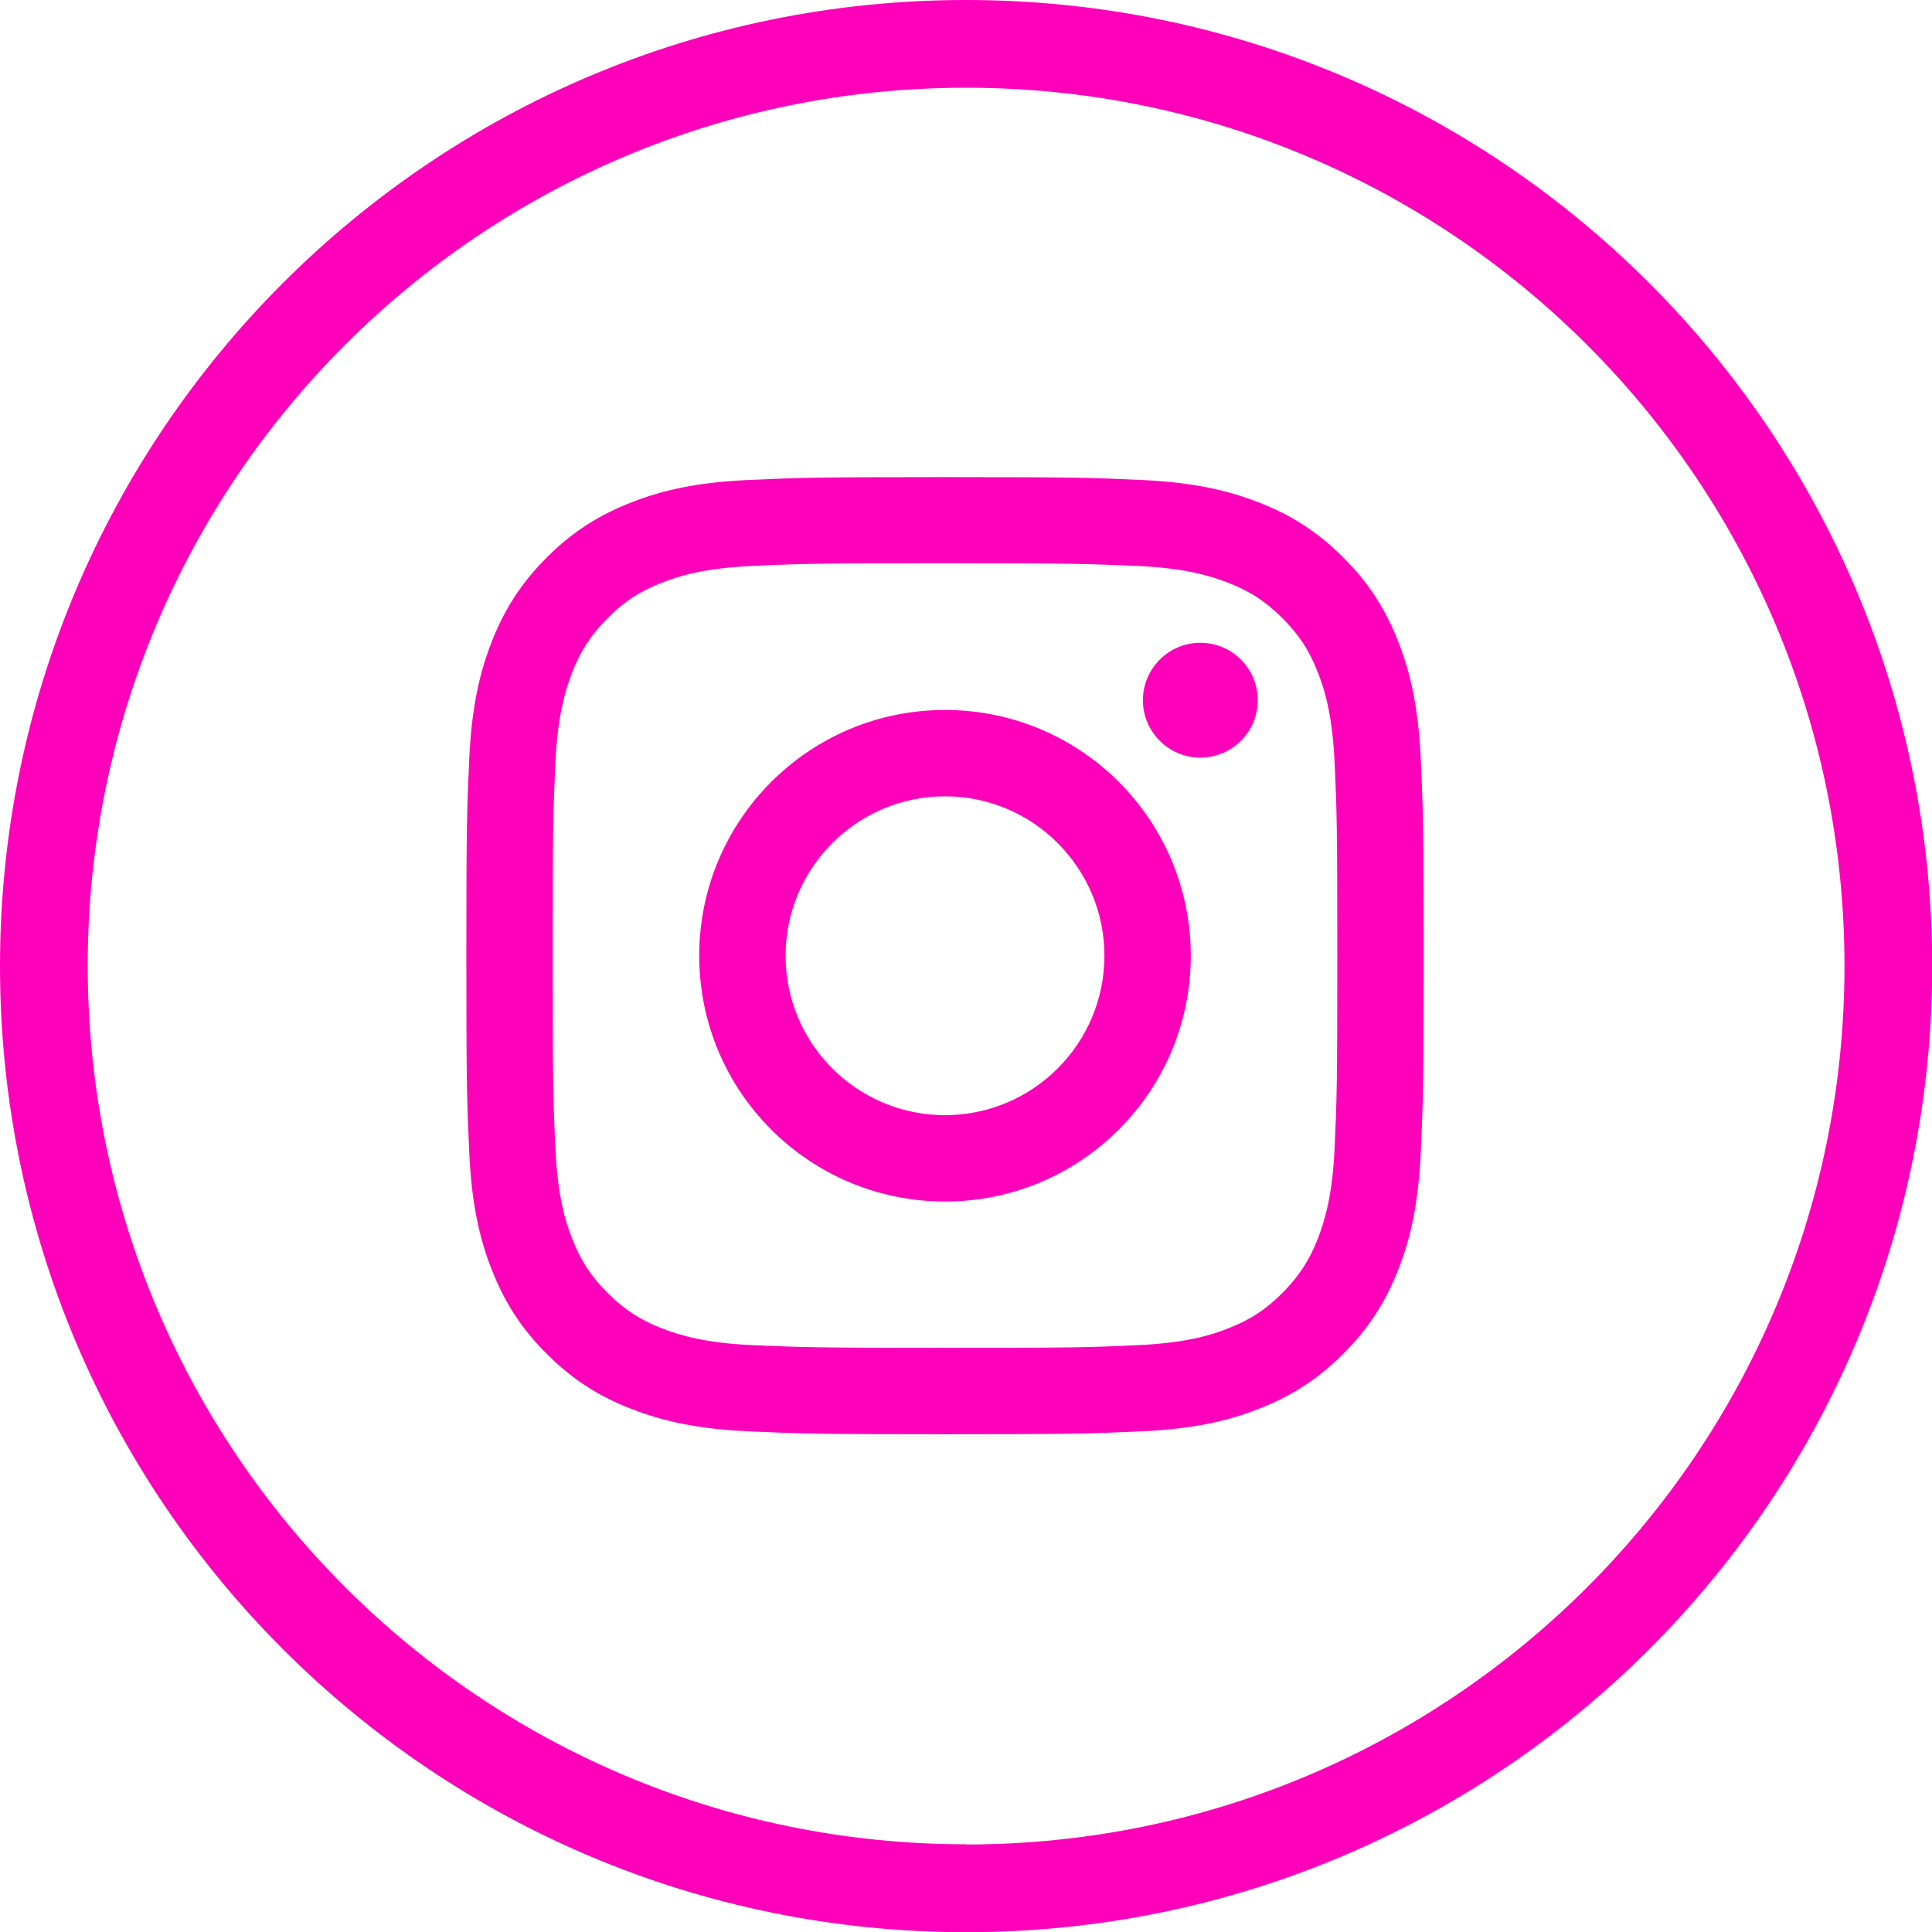 <?xml version="1.0" encoding="UTF-8"?>
<svg id="Layer_2" data-name="Layer 2" xmlns="http://www.w3.org/2000/svg" viewBox="0 0 98.89 98.89">
  <g id="Objects">
    <g>
      <path d="M49.45,0C22.14,0,0,22.14,0,49.45s22.14,49.45,49.45,49.45,49.45-22.14,49.45-49.45S76.75,0,49.45,0ZM49.45,94.4c-24.83,0-44.96-20.13-44.96-44.96S24.62,4.49,49.45,4.49s44.96,20.13,44.96,44.96-20.13,44.96-44.96,44.96Z" style="fill: #ff00ba; stroke-width: 0px;"/>
      <path d="M48.37,28.83c6.54,0,7.31.03,9.9.14,2.39.11,3.68.51,4.55.84,1.14.44,1.96.97,2.82,1.83.86.86,1.39,1.67,1.83,2.82.34.86.73,2.16.84,4.55.12,2.58.14,3.36.14,9.9s-.02,7.31-.14,9.9c-.11,2.39-.51,3.68-.84,4.55-.44,1.14-.98,1.96-1.83,2.82-.86.86-1.67,1.39-2.82,1.83-.86.34-2.16.73-4.55.84-2.58.12-3.36.14-9.9.14s-7.32-.03-9.9-.14c-2.39-.11-3.68-.51-4.55-.84-1.14-.44-1.96-.97-2.82-1.83-.86-.86-1.39-1.67-1.83-2.82-.34-.86-.73-2.16-.84-4.55-.12-2.58-.14-3.36-.14-9.9s.02-7.31.14-9.9c.11-2.39.51-3.68.84-4.55.44-1.14.98-1.96,1.83-2.82.86-.86,1.67-1.39,2.82-1.83.86-.34,2.16-.73,4.55-.84,2.58-.12,3.36-.14,9.9-.14M48.37,24.42c-6.65,0-7.49.03-10.1.15-2.61.12-4.39.53-5.94,1.14-1.61.63-2.98,1.46-4.34,2.82-1.36,1.36-2.2,2.73-2.83,4.34-.61,1.56-1.02,3.34-1.14,5.95-.12,2.61-.15,3.45-.15,10.1s.03,7.49.15,10.1c.12,2.61.53,4.39,1.14,5.94.63,1.61,1.46,2.98,2.83,4.34,1.36,1.36,2.73,2.2,4.34,2.82,1.56.61,3.34,1.02,5.94,1.14,2.61.12,3.45.15,10.1.15s7.49-.03,10.1-.15c2.61-.12,4.39-.53,5.94-1.14,1.61-.63,2.98-1.46,4.34-2.82,1.36-1.36,2.2-2.73,2.83-4.34.61-1.56,1.02-3.34,1.14-5.94.12-2.61.15-3.45.15-10.1s-.03-7.49-.15-10.1c-.12-2.61-.53-4.39-1.14-5.95-.63-1.61-1.46-2.98-2.83-4.34-1.36-1.36-2.73-2.2-4.34-2.82-1.56-.61-3.34-1.02-5.94-1.14-2.61-.12-3.45-.15-10.1-.15M48.37,36.34c-6.95,0-12.58,5.63-12.58,12.58s5.63,12.58,12.58,12.58,12.58-5.63,12.58-12.58-5.63-12.58-12.58-12.58M48.37,57.08c-4.51,0-8.16-3.66-8.16-8.16s3.66-8.16,8.16-8.16,8.16,3.66,8.16,8.16-3.66,8.16-8.16,8.16M64.38,35.84c0-1.62-1.32-2.94-2.94-2.94s-2.94,1.32-2.94,2.94,1.32,2.94,2.94,2.94,2.94-1.32,2.94-2.94" style="fill: #ff00ba; stroke-width: 0px;"/>
    </g>
  </g>
</svg>